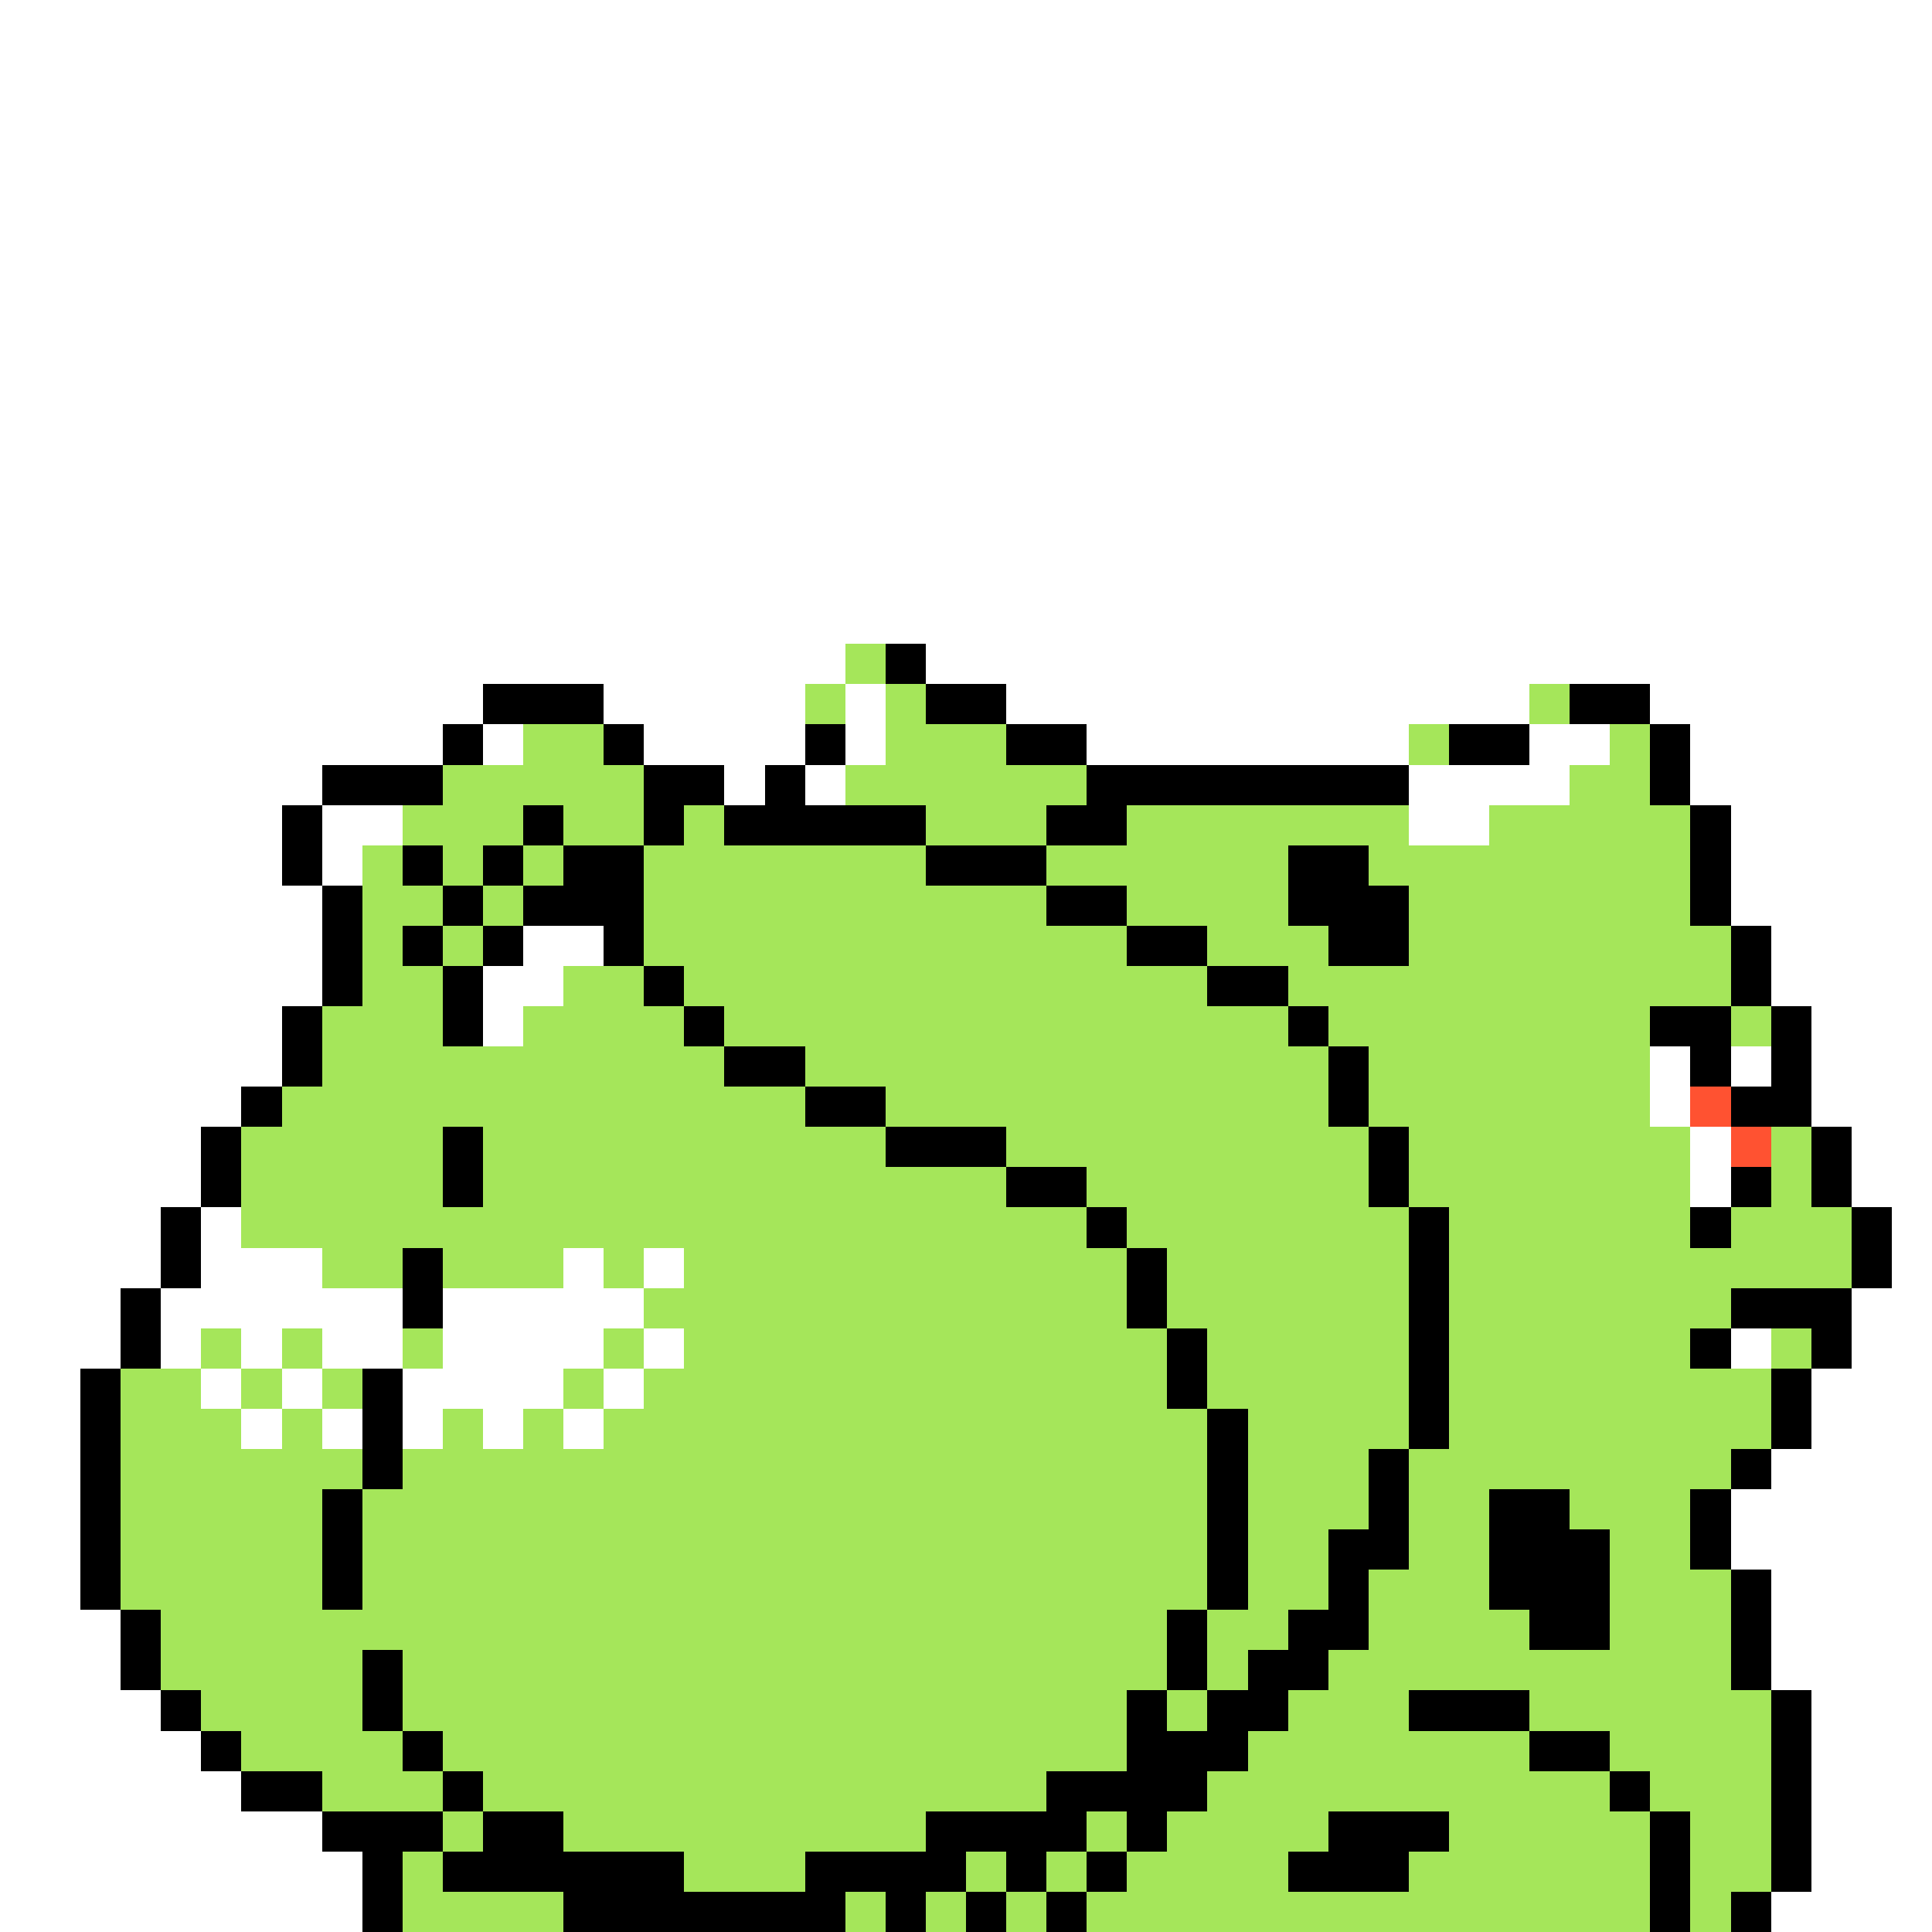<svg xmlns="http://www.w3.org/2000/svg" viewBox="0 -0.5 48 48" shape-rendering="crispEdges">
<rect x="0" y="-0.5" width="48" height="48" fill="#333333" stroke="none"/>
<path stroke="#ffffff" d="M0 0h48M0 1h48M0 2h48M0 3h48M0 4h48M0 5h48M0 6h48M0 7h48M0 8h48M0 9h48M0 10h48M0 11h48M0 12h48M0 13h48M0 14h48M0 15h48M0 16h21M23 16h25M0 17h12M15 17h5M21 17h1M25 17h13M41 17h7M0 18h11M12 18h1M16 18h4M21 18h1M27 18h8M38 18h2M42 18h6M0 19h8M18 19h1M20 19h1M35 19h4M42 19h6M0 20h7M8 20h2M35 20h2M43 20h5M0 21h7M8 21h1M43 21h5M0 22h8M43 22h5M0 23h8M13 23h2M44 23h4M0 24h8M12 24h2M44 24h4M0 25h7M12 25h1M45 25h3M0 26h7M41 26h1M43 26h1M45 26h3M0 27h6M41 27h1M45 27h3M0 28h5M42 28h1M46 28h2M0 29h5M42 29h1M46 29h2M0 30h4M5 30h1M47 30h1M0 31h4M5 31h3M14 31h1M16 31h1M47 31h1M0 32h3M4 32h6M11 32h5M46 32h2M0 33h3M4 33h1M6 33h1M8 33h2M11 33h4M16 33h1M43 33h1M46 33h2M0 34h2M5 34h1M7 34h1M10 34h4M15 34h1M45 34h3M0 35h2M6 35h1M8 35h1M10 35h1M12 35h1M14 35h1M45 35h3M0 36h2M44 36h4M0 37h2M43 37h5M0 38h2M43 38h5M0 39h2M44 39h4M0 40h3M44 40h4M0 41h3M44 41h4M0 42h4M45 42h3M0 43h5M45 43h3M0 44h6M45 44h3M0 45h8M45 45h3M0 46h9M45 46h3M0 47h9M44 47h4" />
<path stroke="#a5e65a" d="M21 16h1M20 17h1M22 17h1M38 17h1M13 18h2M22 18h3M35 18h1M40 18h1M11 19h5M21 19h6M39 19h2M10 20h3M14 20h2M17 20h1M23 20h3M28 20h7M37 20h5M9 21h1M11 21h1M13 21h1M16 21h7M26 21h6M34 21h8M9 22h2M12 22h1M16 22h10M28 22h4M35 22h7M9 23h1M11 23h1M16 23h12M30 23h3M35 23h8M9 24h2M14 24h2M17 24h13M32 24h11M8 25h3M13 25h4M18 25h14M33 25h8M43 25h1M8 26h10M20 26h13M34 26h7M7 27h13M22 27h11M34 27h7M6 28h5M12 28h10M25 28h9M35 28h7M44 28h1M6 29h5M12 29h13M27 29h7M35 29h7M44 29h1M6 30h21M28 30h7M36 30h6M43 30h3M8 31h2M11 31h3M15 31h1M17 31h11M29 31h6M36 31h10M16 32h12M29 32h6M36 32h7M5 33h1M7 33h1M10 33h1M15 33h1M17 33h12M30 33h5M36 33h6M44 33h1M3 34h2M6 34h1M8 34h1M14 34h1M16 34h13M30 34h5M36 34h8M3 35h3M7 35h1M11 35h1M13 35h1M15 35h15M31 35h4M36 35h8M3 36h6M10 36h20M31 36h3M35 36h8M3 37h5M9 37h21M31 37h3M35 37h2M39 37h3M3 38h5M9 38h21M31 38h2M35 38h2M40 38h2M3 39h5M9 39h21M31 39h2M34 39h3M40 39h3M4 40h25M30 40h2M34 40h4M40 40h3M4 41h5M10 41h19M30 41h1M33 41h10M5 42h4M10 42h18M29 42h1M32 42h3M38 42h6M6 43h4M11 43h17M31 43h7M40 43h4M8 44h3M12 44h14M30 44h10M41 44h3M11 45h1M14 45h9M27 45h1M29 45h4M36 45h5M42 45h2M10 46h1M17 46h3M24 46h1M26 46h1M28 46h4M35 46h6M42 46h2M10 47h4M21 47h1M23 47h1M25 47h1M27 47h14M42 47h1" />
<path stroke="#000000" d="M22 16h1M12 17h3M23 17h2M39 17h2M11 18h1M15 18h1M20 18h1M25 18h2M36 18h2M41 18h1M8 19h3M16 19h2M19 19h1M27 19h8M41 19h1M7 20h1M13 20h1M16 20h1M18 20h5M26 20h2M42 20h1M7 21h1M10 21h1M12 21h1M14 21h2M23 21h3M32 21h2M42 21h1M8 22h1M11 22h1M13 22h3M26 22h2M32 22h3M42 22h1M8 23h1M10 23h1M12 23h1M15 23h1M28 23h2M33 23h2M43 23h1M8 24h1M11 24h1M16 24h1M30 24h2M43 24h1M7 25h1M11 25h1M17 25h1M32 25h1M41 25h2M44 25h1M7 26h1M18 26h2M33 26h1M42 26h1M44 26h1M6 27h1M20 27h2M33 27h1M43 27h2M5 28h1M11 28h1M22 28h3M34 28h1M45 28h1M5 29h1M11 29h1M25 29h2M34 29h1M43 29h1M45 29h1M4 30h1M27 30h1M35 30h1M42 30h1M46 30h1M4 31h1M10 31h1M28 31h1M35 31h1M46 31h1M3 32h1M10 32h1M28 32h1M35 32h1M43 32h3M3 33h1M29 33h1M35 33h1M42 33h1M45 33h1M2 34h1M9 34h1M29 34h1M35 34h1M44 34h1M2 35h1M9 35h1M30 35h1M35 35h1M44 35h1M2 36h1M9 36h1M30 36h1M34 36h1M43 36h1M2 37h1M8 37h1M30 37h1M34 37h1M37 37h2M42 37h1M2 38h1M8 38h1M30 38h1M33 38h2M37 38h3M42 38h1M2 39h1M8 39h1M30 39h1M33 39h1M37 39h3M43 39h1M3 40h1M29 40h1M32 40h2M38 40h2M43 40h1M3 41h1M9 41h1M29 41h1M31 41h2M43 41h1M4 42h1M9 42h1M28 42h1M30 42h2M35 42h3M44 42h1M5 43h1M10 43h1M28 43h3M38 43h2M44 43h1M6 44h2M11 44h1M26 44h4M40 44h1M44 44h1M8 45h3M12 45h2M23 45h4M28 45h1M33 45h3M41 45h1M44 45h1M9 46h1M11 46h6M20 46h4M25 46h1M27 46h1M32 46h3M41 46h1M44 46h1M9 47h1M14 47h7M22 47h1M24 47h1M26 47h1M41 47h1M43 47h1" />
<path stroke="#ff5231" d="M42 27h1M43 28h1" />
</svg>